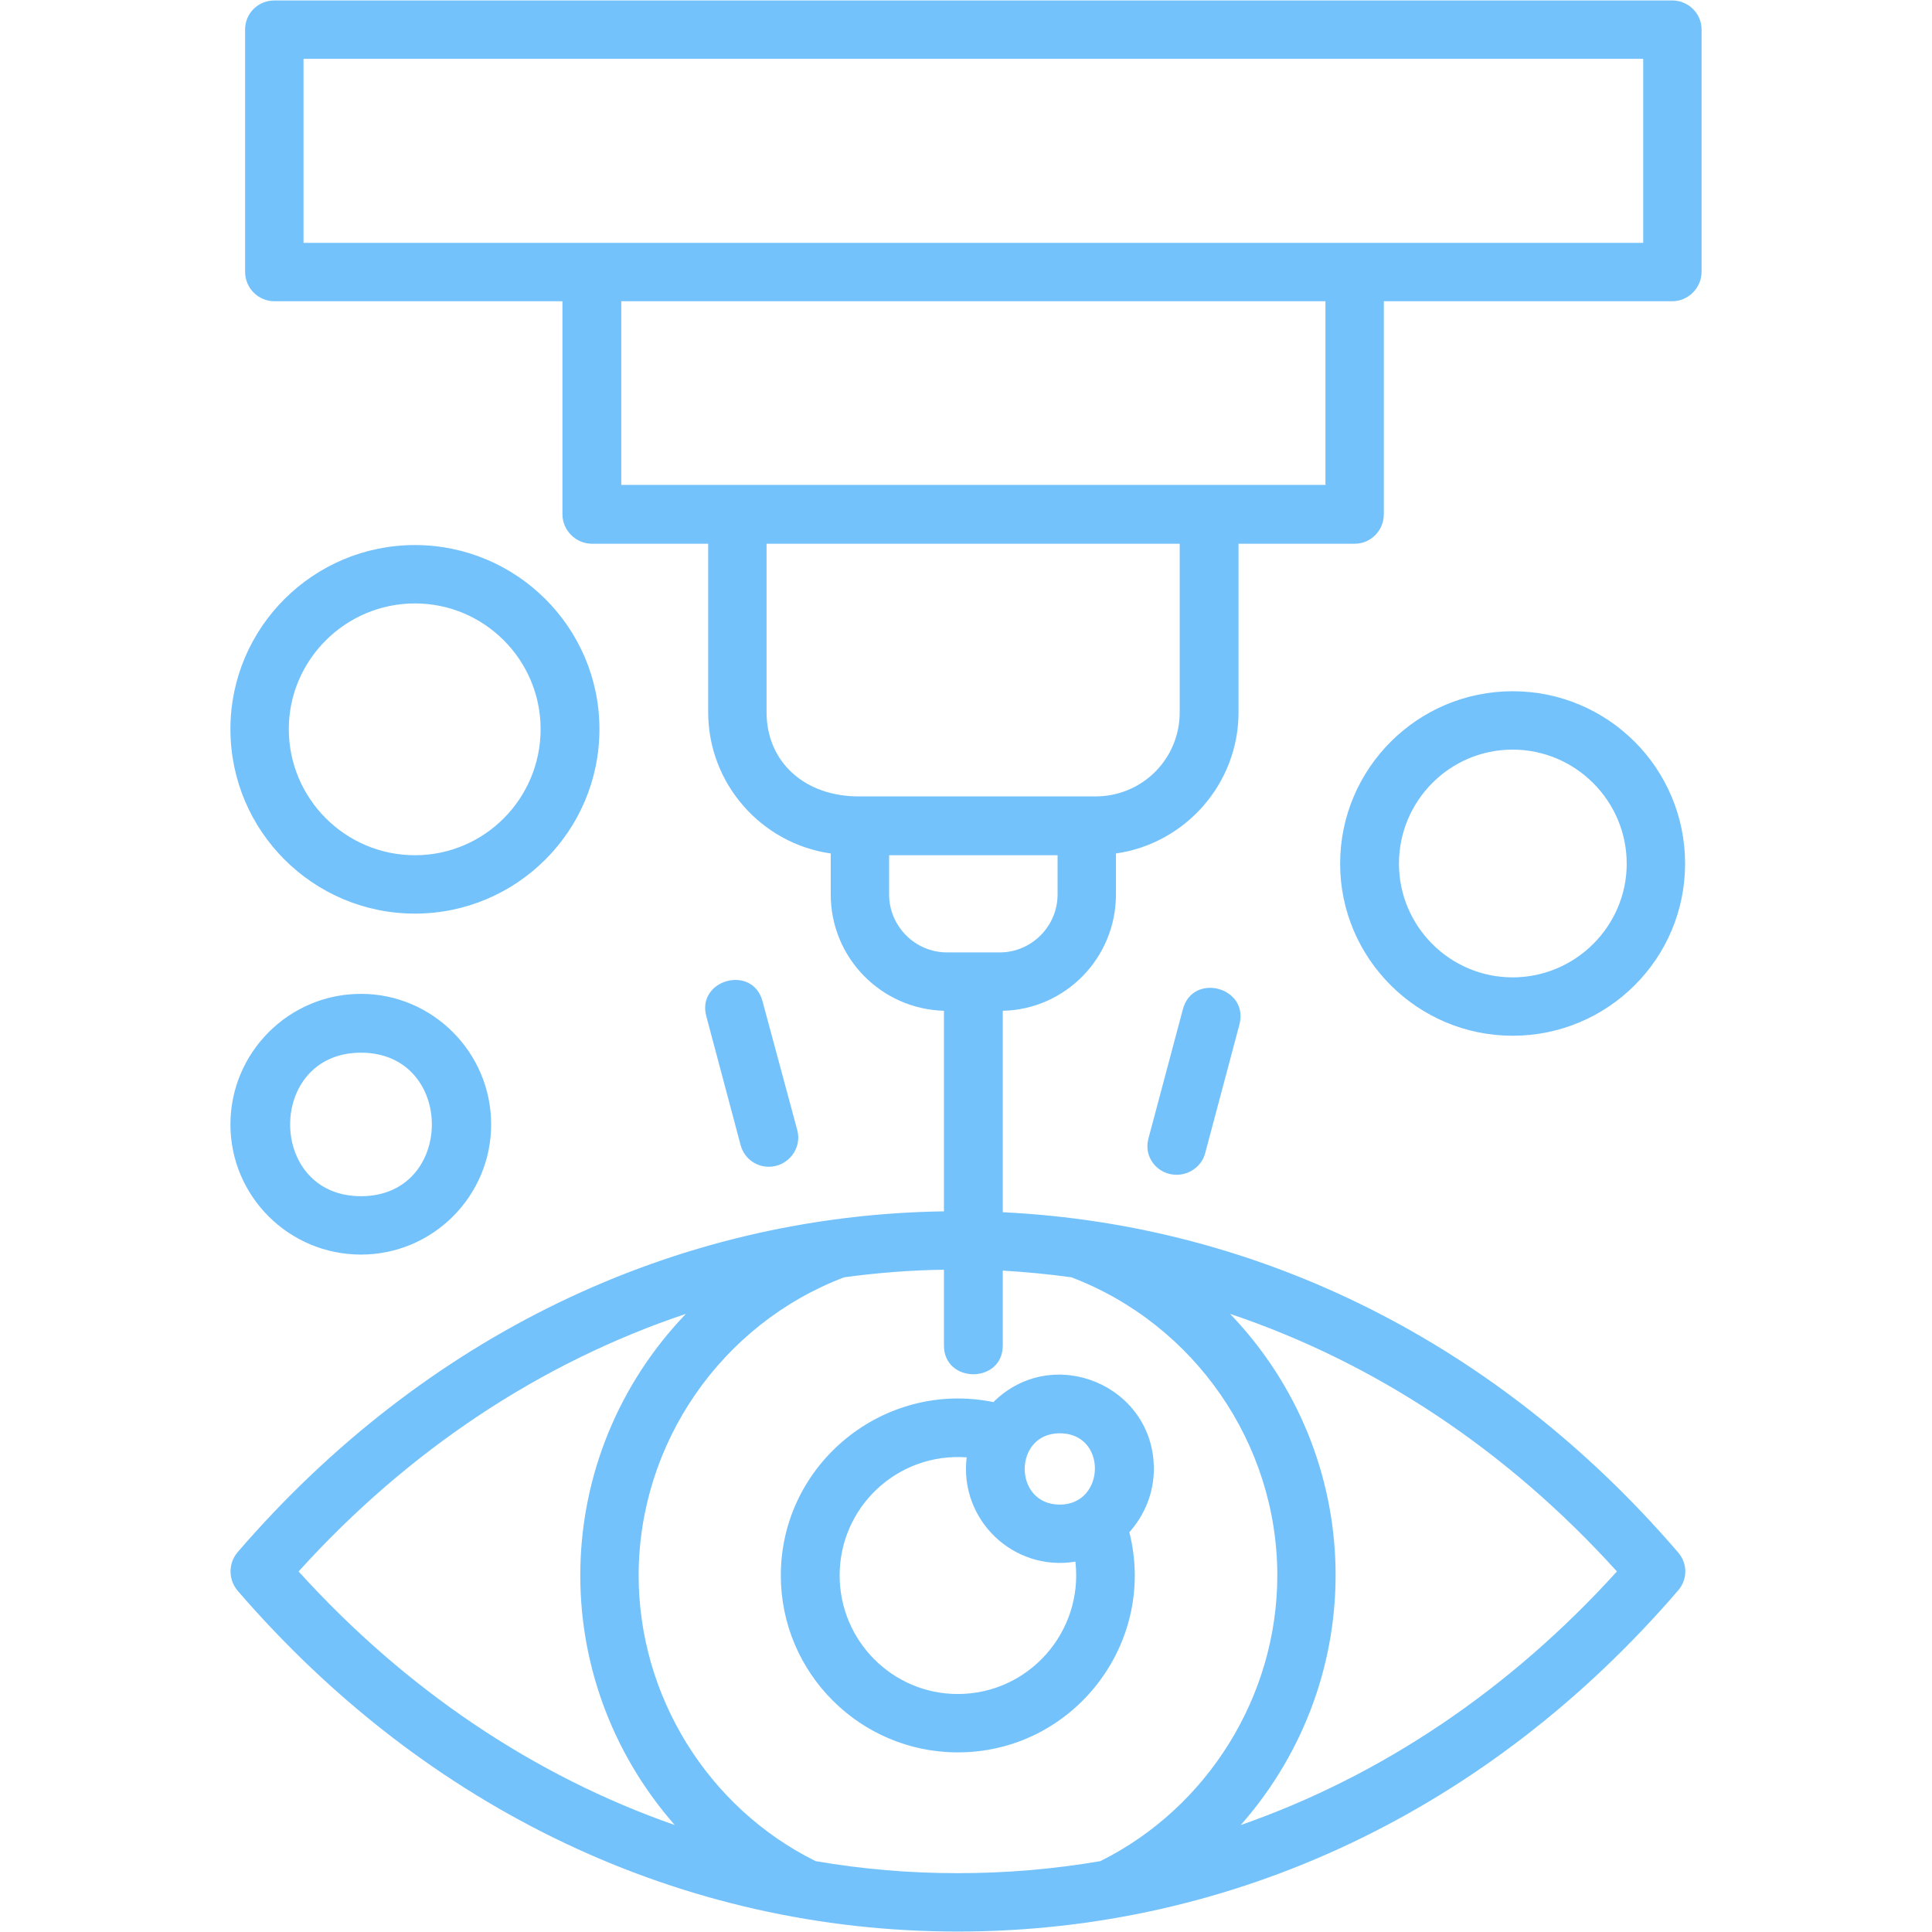 <svg width="60" height="60" viewBox="0 0 60 60" fill="none" xmlns="http://www.w3.org/2000/svg">
<path fill-rule="evenodd" clip-rule="evenodd" d="M46.976 32.166C44.028 32.166 41.619 29.771 41.619 26.823C41.619 23.861 44.028 21.467 46.976 21.467C49.938 21.467 52.332 23.861 52.332 26.823C52.332 29.771 49.938 32.166 46.976 32.166ZM29.744 59.986C21.204 59.986 13.259 56.221 7.377 49.398C7.087 49.052 7.087 48.553 7.377 48.207C13.163 41.495 20.941 37.744 29.315 37.619V31.391C27.363 31.335 25.799 29.744 25.799 27.778V26.505C23.654 26.201 21.993 24.346 21.993 22.117V16.886H18.381C17.882 16.886 17.467 16.47 17.467 15.972V9.356H8.526C8.014 9.356 7.612 8.941 7.612 8.443V0.913C7.612 0.415 8.014 0.014 8.526 0.014H51.931C52.429 0.014 52.844 0.415 52.844 0.913V8.443C52.844 8.941 52.429 9.356 51.931 9.356H42.976V15.972C42.976 16.47 42.574 16.886 42.076 16.886H38.464V22.117C38.464 24.346 36.803 26.201 34.657 26.505V27.778C34.657 29.744 33.093 31.349 31.142 31.391V37.647C39.156 38.034 46.56 41.744 52.111 48.207C52.415 48.553 52.415 49.052 52.111 49.398C46.242 56.221 38.298 59.986 29.744 59.986ZM9.273 48.803C12.609 52.484 16.595 55.156 20.955 56.678C16.913 52.069 17.066 45.218 21.301 40.803C16.803 42.311 12.692 45.024 9.273 48.803ZM25.329 57.799C26.768 58.048 28.249 58.173 29.744 58.173C31.239 58.173 32.72 58.048 34.173 57.799C37.509 56.138 39.668 52.664 39.668 48.927C39.668 44.83 37.093 41.121 33.273 39.668C32.568 39.571 31.862 39.502 31.142 39.46V41.785C31.142 42.976 29.315 42.976 29.315 41.785V39.432C28.277 39.446 27.239 39.529 26.215 39.668C22.395 41.121 19.834 44.83 19.834 48.927C19.834 52.664 21.979 56.138 25.329 57.799ZM38.533 56.678C42.893 55.156 46.879 52.484 50.215 48.803C46.796 45.024 42.685 42.311 38.201 40.803C42.436 45.218 42.588 52.069 38.533 56.678ZM29.744 54.422C26.713 54.422 24.249 51.958 24.249 48.927C24.249 45.453 27.46 42.851 30.851 43.543C32.692 41.716 35.834 43.017 35.834 45.619C35.834 46.367 35.543 47.059 35.073 47.585C35.945 51.031 33.329 54.422 29.744 54.422ZM30.021 45.259C27.875 45.107 26.076 46.796 26.076 48.927C26.076 50.962 27.723 52.609 29.744 52.609C31.945 52.609 33.647 50.685 33.398 48.498C31.474 48.816 29.785 47.197 30.021 45.259ZM32.913 44.512C31.46 44.512 31.46 46.727 32.913 46.727C34.339 46.727 34.395 44.512 32.913 44.512ZM9.426 7.543H51.031V1.827H9.426V7.543ZM32.844 26.56H27.612V27.778C27.612 28.761 28.415 29.578 29.412 29.578H31.045C32.041 29.578 32.844 28.761 32.844 27.778V26.56ZM41.163 15.059V9.356H19.294V15.059H41.163ZM23.806 16.886V22.117C23.806 23.668 24.997 24.747 26.699 24.733H34.021C35.474 24.733 36.637 23.571 36.637 22.117V16.886H23.806ZM36.54 36.484C35.945 36.484 35.502 35.931 35.668 35.349L36.734 31.349C37.038 30.187 38.796 30.657 38.491 31.82L37.426 35.82C37.315 36.221 36.941 36.484 36.54 36.484ZM23.875 36.235C23.474 36.235 23.114 35.972 23.003 35.571L21.938 31.571C21.619 30.422 23.377 29.938 23.682 31.1L24.761 35.1C24.913 35.668 24.471 36.235 23.875 36.235ZM11.211 38.962C8.969 38.962 7.156 37.149 7.156 34.92C7.156 32.692 8.969 30.865 11.211 30.865C13.439 30.865 15.253 32.692 15.253 34.92C15.253 37.149 13.439 38.962 11.211 38.962ZM11.211 32.692C8.277 32.692 8.277 37.149 11.211 37.149C14.145 37.149 14.145 32.692 11.211 32.692ZM12.886 28.373C9.73 28.373 7.156 25.813 7.156 22.643C7.156 19.488 9.73 16.927 12.886 16.927C16.041 16.927 18.616 19.488 18.616 22.643C18.616 25.813 16.041 28.373 12.886 28.373ZM12.886 18.74C10.727 18.74 8.969 20.498 8.969 22.643C8.969 24.803 10.727 26.56 12.886 26.56C15.045 26.56 16.789 24.803 16.789 22.643C16.789 20.498 15.045 18.74 12.886 18.74ZM46.976 23.28C45.024 23.28 43.446 24.872 43.446 26.823C43.446 28.761 45.024 30.353 46.976 30.353C48.927 30.353 50.519 28.761 50.519 26.823C50.519 24.872 48.927 23.28 46.976 23.28Z" fill="#74c2fb"/>
</svg>

